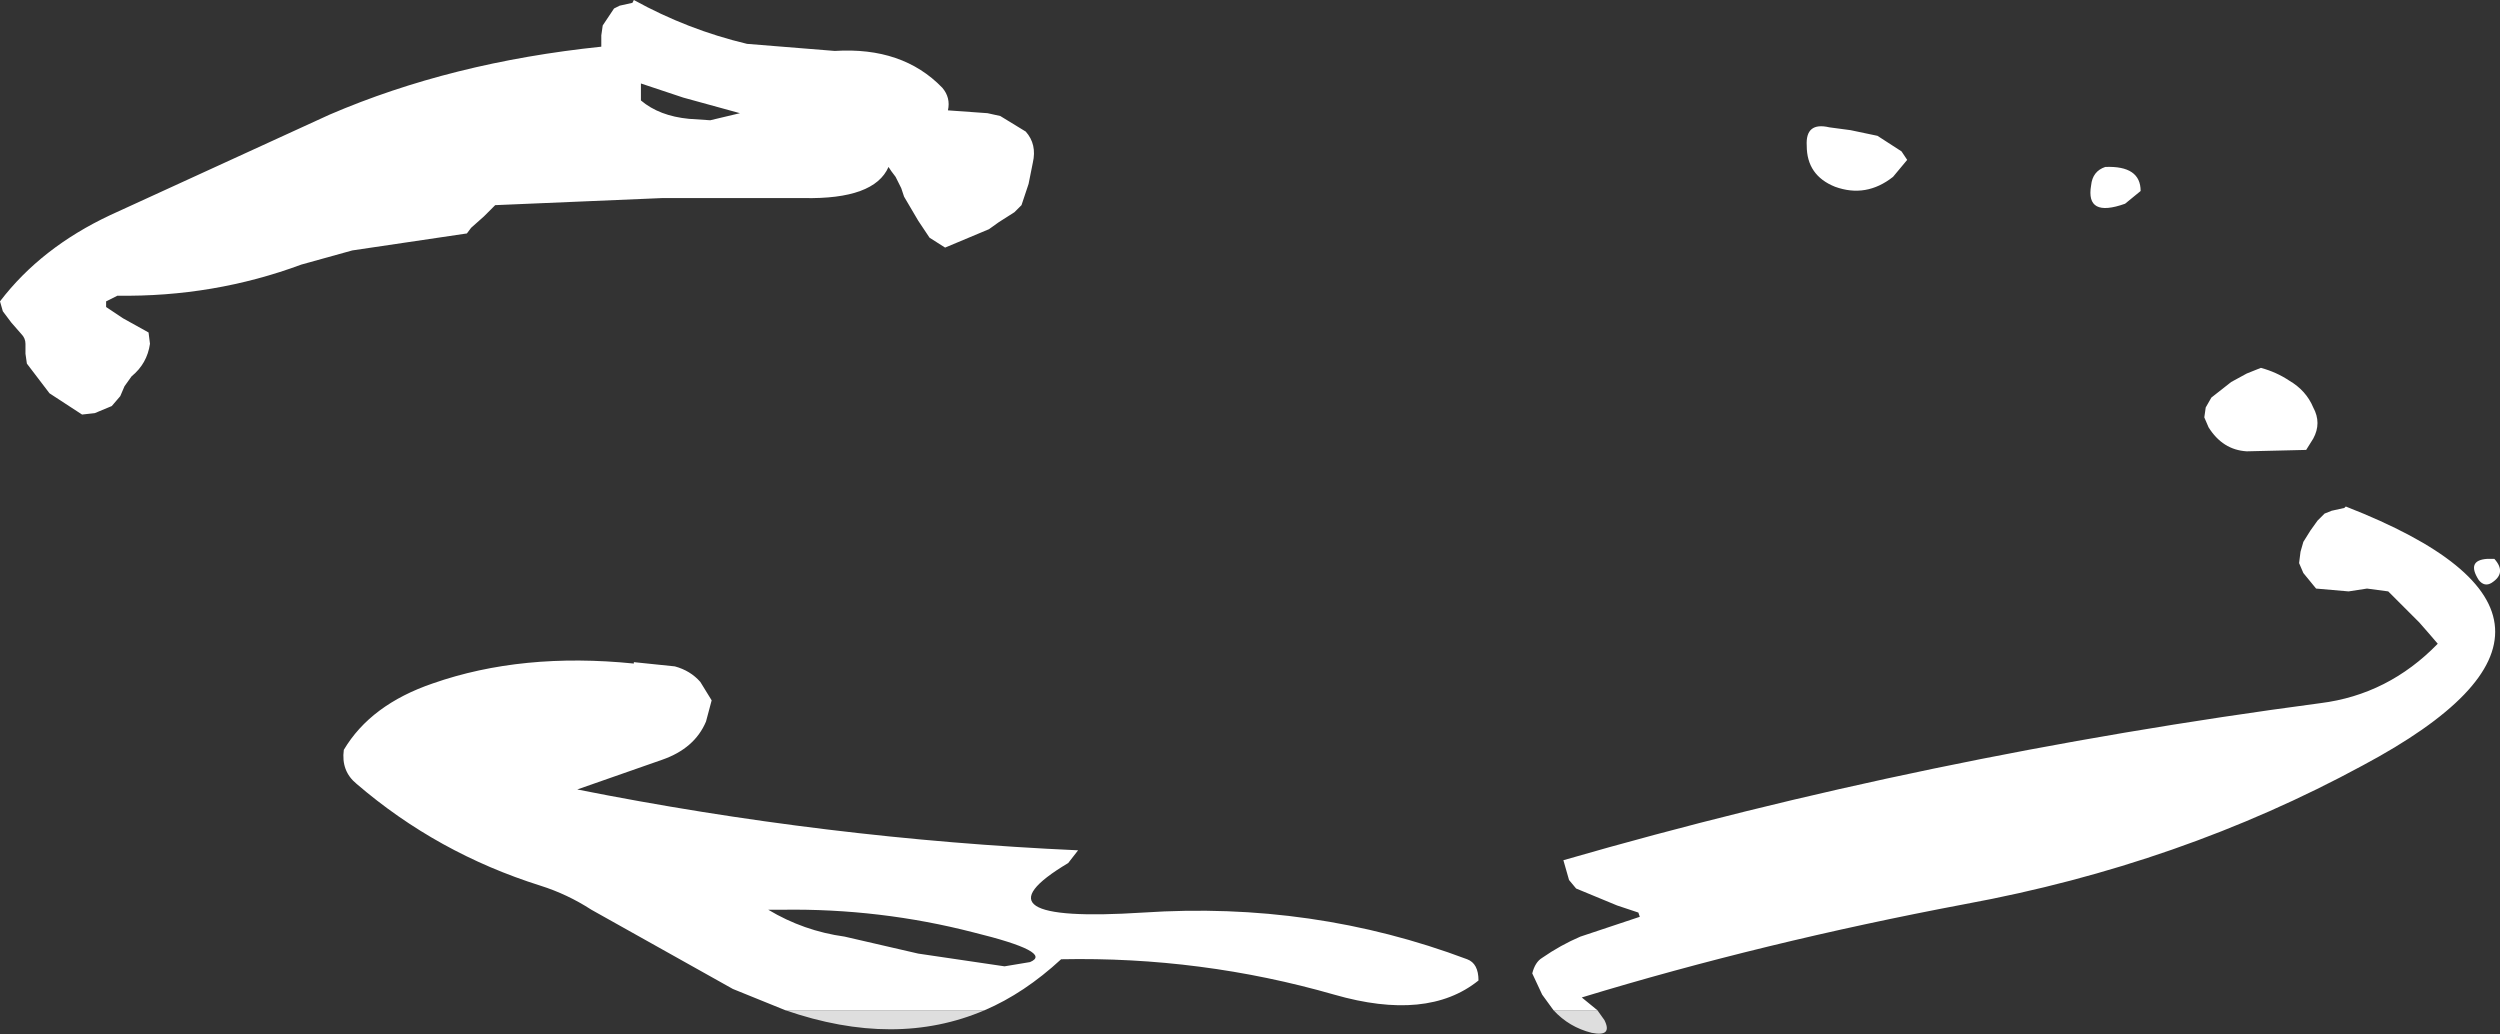 <?xml version="1.0" encoding="UTF-8" standalone="no"?>
<svg xmlns:ffdec="https://www.free-decompiler.com/flash" xmlns:xlink="http://www.w3.org/1999/xlink" ffdec:objectType="shape" height="73.1px" width="176.7px" xmlns="http://www.w3.org/2000/svg">
  <rect width="100%" height="100%" fill="#333333" stroke="none"/>
  <g transform="matrix(2.0, 0.0, 0.0, 2.0, 94.8, -109.7)">
    <path d="M9.05 90.55 L9.3 90.9 Q9.6 91.5 8.85 91.35 8.05 91.15 7.5 90.55 L9.05 90.55 M-12.6 90.55 Q-15.75 91.9 -19.65 90.55 L-12.6 90.55" fill="#dedede" fill-rule="evenodd" stroke="none"/>
    <path d="M28.25 61.6 L27.7 62.05 Q26.3 62.55 26.5 61.4 26.55 60.9 27.0 60.75 28.25 60.7 28.25 61.6 M32.5 67.85 Q33.05 68.0 33.5 68.3 34.1 68.65 34.35 69.25 34.65 69.8 34.35 70.35 L34.1 70.75 32.0 70.8 Q31.15 70.75 30.65 69.95 L30.5 69.6 30.55 69.25 30.75 68.9 31.45 68.35 32.0 68.05 32.5 67.85 M7.5 90.55 L7.1 90.0 6.75 89.25 Q6.85 88.85 7.1 88.7 7.75 88.25 8.45 87.95 L10.55 87.25 10.5 87.1 9.75 86.85 8.3 86.25 8.05 85.95 7.85 85.25 Q20.65 81.55 34.6 79.7 37.0 79.4 38.75 77.6 L38.45 77.25 38.1 76.85 37.75 76.5 37.35 76.1 37.1 75.85 37.0 75.75 36.25 75.65 35.6 75.75 34.45 75.65 34.0 75.1 33.85 74.75 33.9 74.35 34.0 74.0 34.25 73.6 34.5 73.25 34.75 73.0 35.0 72.9 35.45 72.8 35.5 72.75 Q45.75 76.75 36.1 81.9 29.65 85.4 22.05 86.8 14.9 88.15 8.5 90.1 L9.05 90.55 7.5 90.55 M18.0 59.45 L18.95 59.65 19.8 60.2 20.0 60.5 19.5 61.1 Q18.55 61.85 17.45 61.45 16.45 61.05 16.45 60.0 16.4 59.15 17.25 59.35 L18.0 59.45 M-19.65 90.55 L-21.5 89.8 -26.5 87.0 Q-27.35 86.45 -28.3 86.15 -31.95 85.0 -34.8 82.55 -35.35 82.1 -35.25 81.35 -34.3 79.75 -32.1 79.0 -28.95 77.9 -25.0 78.3 L-25.0 78.25 -23.55 78.4 Q-23.0 78.55 -22.65 78.95 L-22.25 79.6 -22.45 80.35 Q-22.85 81.3 -24.0 81.7 L-27.0 82.75 Q-18.2 84.5 -9.3 84.9 L-9.65 85.35 Q-13.25 87.5 -7.0 87.1 -1.0 86.7 4.45 88.75 4.85 88.9 4.85 89.5 3.05 90.95 -0.25 90.0 -4.95 88.65 -9.9 88.75 -11.2 89.95 -12.6 90.55 L-19.65 90.55 M40.65 75.45 Q40.4 75.6 40.2 75.35 39.75 74.65 40.5 74.6 L40.75 74.6 Q41.2 75.1 40.65 75.45 M-43.65 65.5 L-43.65 65.7 -43.05 66.1 -42.15 66.6 -42.1 67.0 Q-42.2 67.7 -42.75 68.15 L-43.0 68.5 -43.15 68.85 -43.45 69.2 -44.05 69.45 -44.5 69.5 -45.65 68.75 -46.45 67.7 -46.5 67.35 -46.5 67.0 Q-46.5 66.8 -46.65 66.65 L-47.0 66.25 -47.3 65.85 -47.4 65.5 Q-45.95 63.6 -43.5 62.45 L-35.75 58.9 Q-31.45 57.05 -26.15 56.5 L-26.15 56.1 -26.1 55.75 -25.7 55.15 -25.5 55.05 -25.05 54.95 -25.0 54.85 Q-23.1 55.9 -21.0 56.4 L-17.9 56.65 Q-15.5 56.5 -14.1 57.95 -13.8 58.3 -13.9 58.75 L-12.5 58.85 -12.05 58.95 -11.15 59.5 Q-10.75 59.95 -10.9 60.6 L-11.05 61.35 -11.3 62.1 -11.55 62.35 -12.1 62.7 -12.45 62.95 -14.0 63.6 -14.55 63.25 -14.95 62.65 -15.45 61.8 -15.55 61.5 -15.75 61.1 -15.9 60.9 -16.0 60.75 Q-16.5 61.9 -19.0 61.85 L-24.0 61.85 -29.9 62.1 -30.3 62.5 -30.75 62.9 -30.9 63.1 -34.95 63.7 -36.75 64.2 Q-39.85 65.35 -43.25 65.3 L-43.65 65.5 M-23.05 59.05 L-22.3 59.1 -21.25 58.85 -23.25 58.3 -23.55 58.2 -24.75 57.8 -24.75 58.4 Q-24.1 58.95 -23.05 59.05 M-13.0 87.8 Q-16.3 86.95 -19.75 87.0 L-20.25 87.0 Q-19.0 87.75 -17.55 87.95 L-14.95 88.55 -11.9 89.0 -11.0 88.85 Q-10.15 88.5 -13.0 87.8" fill="#ffffff" fill-rule="evenodd" stroke="none"/>
  </g>
</svg>
